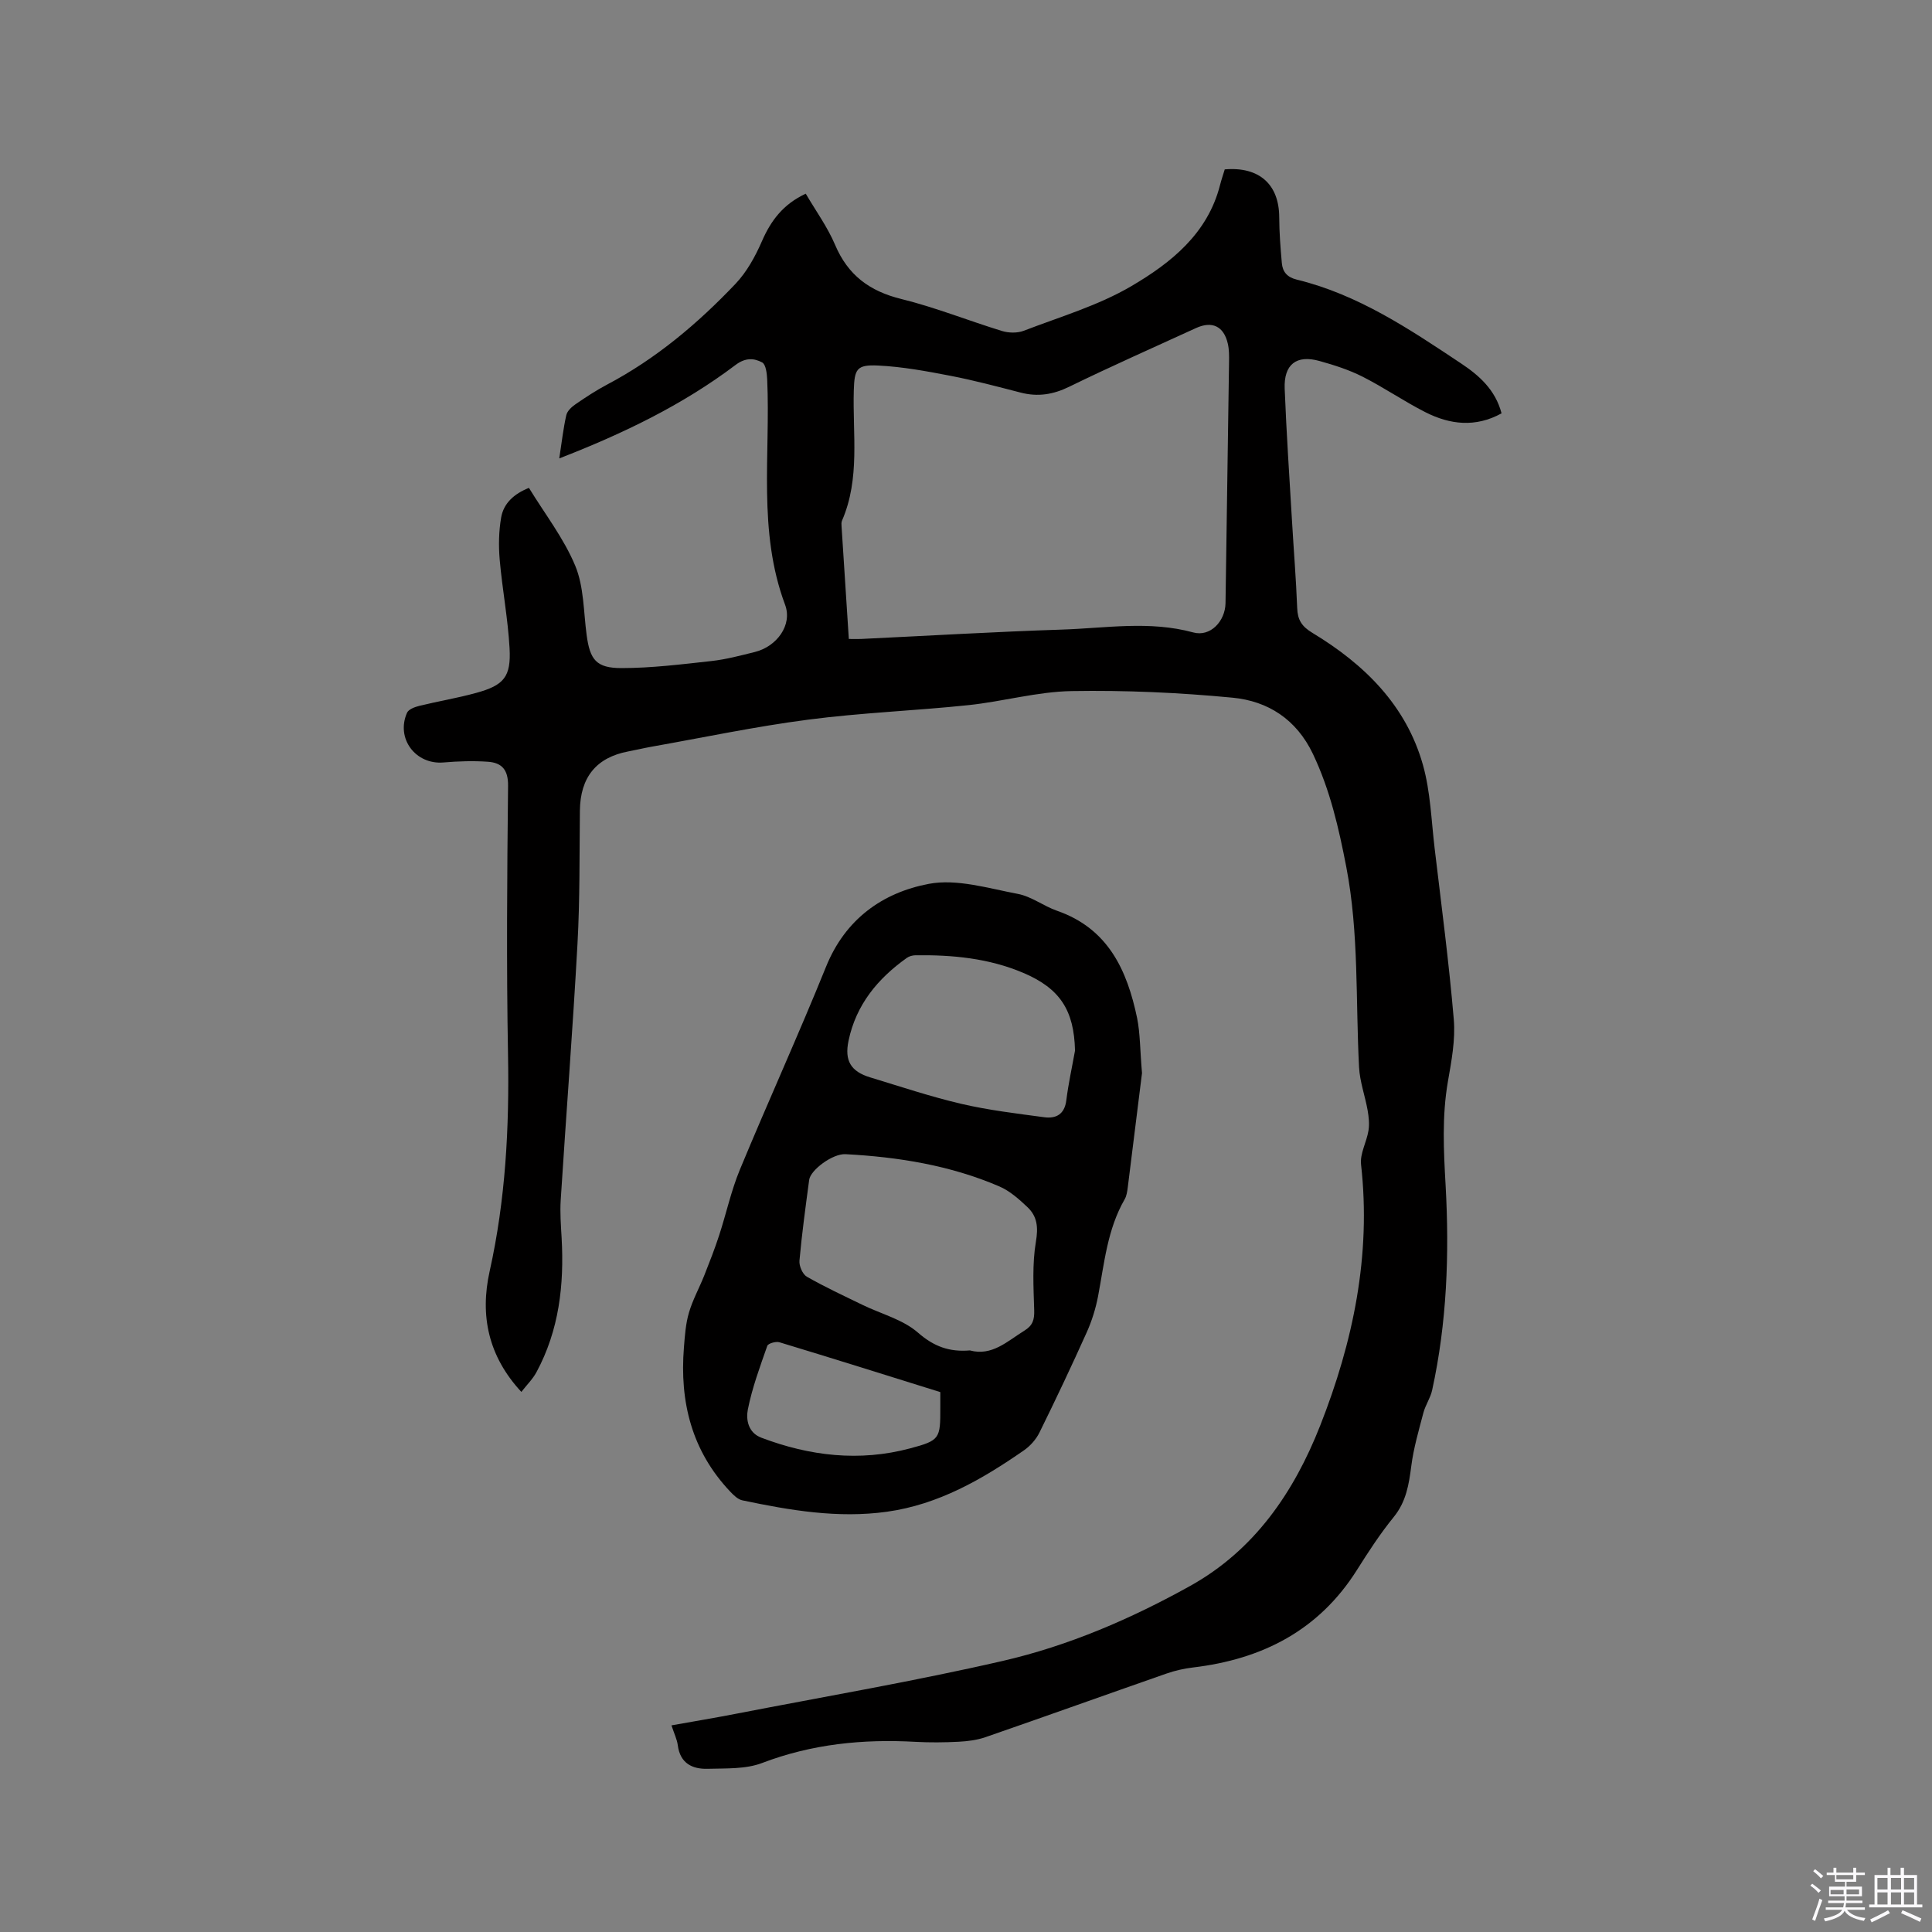 <svg enable-background="new 0 0 400 400" viewBox="0 0 400 400" xmlns="http://www.w3.org/2000/svg"><rect x="0" y="0" width="400" height="400" fill="#808080" stroke="none"/><path d="m374.8 390.4.4-.4c.7.5 1.3 1 1.8 1.4l-.5.5c-.5-.6-1.1-1.1-1.7-1.5zm1 7.3-.6-.3c.5-1.4 1.1-2.8 1.5-4.3.2.1.4.2.6.3-.5 1.3-1 2.8-1.5 4.3zm-.4-10.3.4-.4c.4.3 1 .8 1.7 1.4l-.5.5c-.4-.5-1-1-1.6-1.5zm2.5.3h1.7v-1h.6v1h3.5v-1h.6v1h1.8v.5h-1.8v1.4h-2v1h3.2v2h-3.2v.9h3.3v.5h-3.4c0 .3-.1.6-.1.9h4v.5h-3.7c.7.9 1.9 1.5 3.8 1.7-.1.2-.2.4-.3.6-2.1-.4-3.5-1.1-4-2.1-.4 1-1.8 1.7-4 2.2-.1-.2-.2-.4-.3-.6 2.1-.4 3.4-1 3.8-1.8h-3.4v-.5h3.6c.1-.3.1-.6.2-.9h-3.3v-.5h3.4c0-.3 0-.6 0-.9h-3.2v-2h3.3v-1h-2.1v-1.4h-1.7v-.5zm1.1 3.5v1h2.7c0-.3 0-.4 0-.4 0-.1 0-.2 0-.2 0-.1 0-.2 0-.3h-2.7zm1.2-3v.9h3.5v-.9zm4.7 3h-2.6v.6.4h2.6z" fill="#fbfafc"/><path d="m393.6 386.7h.6v1.5h2.7v6.1h1.1v.6h-11v-.6h1.1v-6.1h2.7v-1.5h.6v1.5h2.1v-1.5zm-2.7 8.8.4.6c-1.2.6-2.5 1.3-3.8 1.9-.1-.2-.2-.4-.3-.6 1.2-.6 2.5-1.2 3.7-1.9zm-2.2-6.7v2.4h2.1v-2.4zm0 3v2.5h2.1v-2.5zm2.8-3v2.4h2.1v-2.4zm0 3v2.5h2.1v-2.5zm6 6.1c-1.4-.7-2.7-1.3-3.9-1.8l.3-.6c1.5.6 2.7 1.2 3.9 1.7zm-1.2-9.1h-2.1v2.4h2.1zm-2.1 3v2.5h2.1v-2.5z" fill="#fbfafc"/><g fill="#010000"><path d="m107.94 288.18c-6.82-7.36-8.62-15.75-6.56-25 3.29-14.78 4.08-29.71 3.8-44.82-.34-18.55-.19-37.12.01-55.67.04-3.37-1.33-4.78-4.19-4.98-3.04-.21-6.14-.11-9.18.15-5.77.49-9.9-4.95-7.55-10.29.32-.72 1.61-1.2 2.55-1.43 3.91-.96 7.89-1.61 11.76-2.68 5.76-1.58 7.25-3.32 6.92-9.26-.34-6.11-1.5-12.17-2.04-18.28-.25-2.91-.2-5.93.3-8.79.52-2.95 2.67-4.89 5.75-6.12 3.31 5.41 7.23 10.45 9.59 16.13 1.81 4.36 1.71 9.54 2.36 14.36.69 5.08 1.97 6.82 7.21 6.82 6.21 0 12.44-.78 18.63-1.46 3.04-.34 6.03-1.14 9.01-1.88 4.49-1.12 7.81-5.56 6.23-9.78-5.7-15.25-3-31.05-3.7-46.62-.06-1.24-.27-3.13-1.04-3.54-1.69-.91-3.47-1.02-5.5.51-10.97 8.29-23.23 14.2-36.51 19.36.53-3.4.83-6.22 1.46-8.97.2-.87 1.13-1.72 1.94-2.27 2.09-1.44 4.23-2.84 6.47-4.03 10.15-5.35 18.8-12.65 26.63-20.89 2.33-2.46 4.08-5.65 5.45-8.79 1.86-4.28 4.39-7.67 9.08-9.86 2.06 3.52 4.5 6.88 6.08 10.6 2.66 6.27 7.12 9.58 13.69 11.2 7.07 1.74 13.89 4.49 20.87 6.63 1.38.42 3.17.46 4.5-.05 7.51-2.89 15.39-5.2 22.26-9.23 8.18-4.8 15.8-10.84 18.37-20.92.29-1.12.66-2.21.98-3.26 7.15-.61 11.25 3.11 11.28 9.9.01 3.17.26 6.34.54 9.49.16 1.82 1.09 2.94 3.09 3.43 12.71 3.09 23.38 10.27 34.04 17.37 3.68 2.45 7.08 5.41 8.36 10.32-5.4 2.97-10.69 2.34-15.79-.25-4.43-2.25-8.55-5.1-12.98-7.34-2.8-1.42-5.87-2.4-8.92-3.25-4.78-1.34-7.41.7-7.21 5.74.36 9.11.97 18.21 1.51 27.31.35 6.03.85 12.06 1.08 18.09.09 2.47.93 3.81 3.17 5.16 10.71 6.47 19.39 14.96 22.87 27.35 1.56 5.55 1.73 11.5 2.42 17.28 1.4 11.78 2.96 23.56 3.96 35.38.36 4.24-.48 8.64-1.22 12.89-1.24 7.17-.88 14.29-.47 21.5.79 14.21.27 28.4-2.79 42.38-.35 1.62-1.39 3.07-1.81 4.68-.96 3.65-2.03 7.3-2.51 11.03-.49 3.83-1.06 7.39-3.64 10.56-2.8 3.44-5.24 7.2-7.61 10.96-7.89 12.51-19.61 18.48-33.92 20.18-1.87.22-3.76.65-5.53 1.27-12.49 4.36-24.95 8.83-37.45 13.16-1.76.61-3.7.85-5.57.95-2.96.15-5.94.18-8.9.02-10.89-.61-21.46.44-31.79 4.38-3.41 1.3-7.46 1.09-11.23 1.2-3.21.1-5.74-1.13-6.22-4.87-.16-1.23-.75-2.41-1.31-4.12 4.62-.83 9.05-1.56 13.45-2.42 18.39-3.57 36.87-6.72 55.12-10.92 13.64-3.14 26.58-8.72 38.82-15.53 13.29-7.39 21.47-19.36 26.91-33.17 6.83-17.35 10.59-35.25 8.47-54.09-.25-2.25 1.16-4.65 1.54-7.02.22-1.36.06-2.83-.18-4.21-.53-2.97-1.61-5.9-1.77-8.88-.73-13.85 0-27.77-2.65-41.51-1.55-8.02-3.35-15.91-6.9-23.37-3.41-7.16-9.3-10.95-16.63-11.65-11.05-1.06-22.21-1.56-33.31-1.37-7.14.12-14.23 2.16-21.38 2.91-11.06 1.16-22.21 1.57-33.22 3.01-10.9 1.42-21.68 3.7-32.52 5.62-1.56.28-3.11.66-4.67.95-6.65 1.25-9.96 5.36-10.04 12.26-.1 9.2.01 18.42-.5 27.61-.97 17.68-2.35 35.33-3.47 53-.17 2.62.04 5.27.19 7.91.54 9.67-.53 19.05-5.2 27.72-.77 1.45-2.01 2.65-3.14 4.11zm67.8-155.89c1.08 0 1.8.03 2.52 0 13.86-.66 27.72-1.49 41.59-1.94 9.05-.29 18.12-1.89 27.2.59 3.54.97 6.62-2.32 6.68-6.07.24-16.64.5-33.27.73-49.91.02-1.27.03-2.57-.25-3.79-.82-3.62-3.24-4.78-6.59-3.25-8.76 4.02-17.57 7.91-26.23 12.14-3.35 1.64-6.53 2.14-10.08 1.22-4.81-1.24-9.63-2.53-14.5-3.47-4.96-.96-9.98-1.89-15.01-2.13-4.46-.22-4.89.75-5.03 5.12-.27 9.04 1.35 18.26-2.44 26.99-.16.37-.12.84-.09 1.26.49 7.6.98 15.2 1.5 23.24z"/><path d="m236.44 222.17c-.86 6.89-1.89 15.29-2.95 23.68-.11.83-.23 1.74-.64 2.45-3.59 6.22-4.21 13.23-5.51 20.08-.49 2.56-1.29 5.12-2.36 7.5-3.12 6.95-6.38 13.83-9.75 20.67-.7 1.43-1.9 2.8-3.21 3.71-8.66 6.01-17.7 11.24-28.4 12.73-10.15 1.41-20.06-.29-29.92-2.36-.92-.19-1.8-1.05-2.5-1.79-7.98-8.41-10.51-18.6-9.6-29.86.19-2.42.36-4.91 1.04-7.22.78-2.66 2.16-5.14 3.19-7.74 1.08-2.73 2.15-5.46 3.06-8.25 1.47-4.5 2.47-9.19 4.27-13.55 5.83-14.07 12.15-27.94 17.86-42.06 3.98-9.86 11.7-15.36 21.3-17.17 5.81-1.09 12.31.93 18.4 2.08 2.83.53 5.35 2.53 8.14 3.5 10.58 3.68 14.5 12.3 16.57 22.22.64 3.19.59 6.52 1.01 11.38zm-35.63 57.42c4.58 1.24 7.76-1.92 11.33-4.13 1.68-1.04 2.04-2.25 1.98-4.18-.14-4.73-.43-9.56.35-14.18.51-2.99.29-5.25-1.74-7.17-1.75-1.66-3.67-3.37-5.84-4.3-10.14-4.36-20.89-6.09-31.84-6.67-2.67-.14-7.25 3.28-7.52 5.32-.74 5.56-1.51 11.13-2.01 16.72-.1 1.09.64 2.82 1.53 3.33 3.74 2.14 7.66 3.95 11.54 5.84 3.87 1.88 8.37 3.02 11.48 5.75 3.28 2.86 6.48 4.03 10.74 3.67zm21.76-62.07c-.19-8.33-3.08-12.85-10.69-16.09-7.15-3.04-14.7-3.76-22.37-3.65-.6.01-1.28.2-1.76.54-6.03 4.29-10.51 9.7-12.07 17.15-.86 4.11.44 6.36 4.48 7.59 6.27 1.9 12.5 3.99 18.87 5.48 5.63 1.31 11.42 2 17.16 2.77 2.45.33 4.22-.6 4.58-3.51.43-3.45 1.19-6.86 1.8-10.28zm-27.89 70.7c-11.27-3.52-22.28-6.98-33.31-10.32-.73-.22-2.33.24-2.51.74-1.52 4.34-3.14 8.7-4.03 13.2-.4 2.03.04 4.77 2.77 5.81 10.05 3.81 20.34 5.02 30.83 2.22 6.18-1.65 6.27-2 6.25-8.48 0-.96 0-1.9 0-3.17z"/></g></svg>
